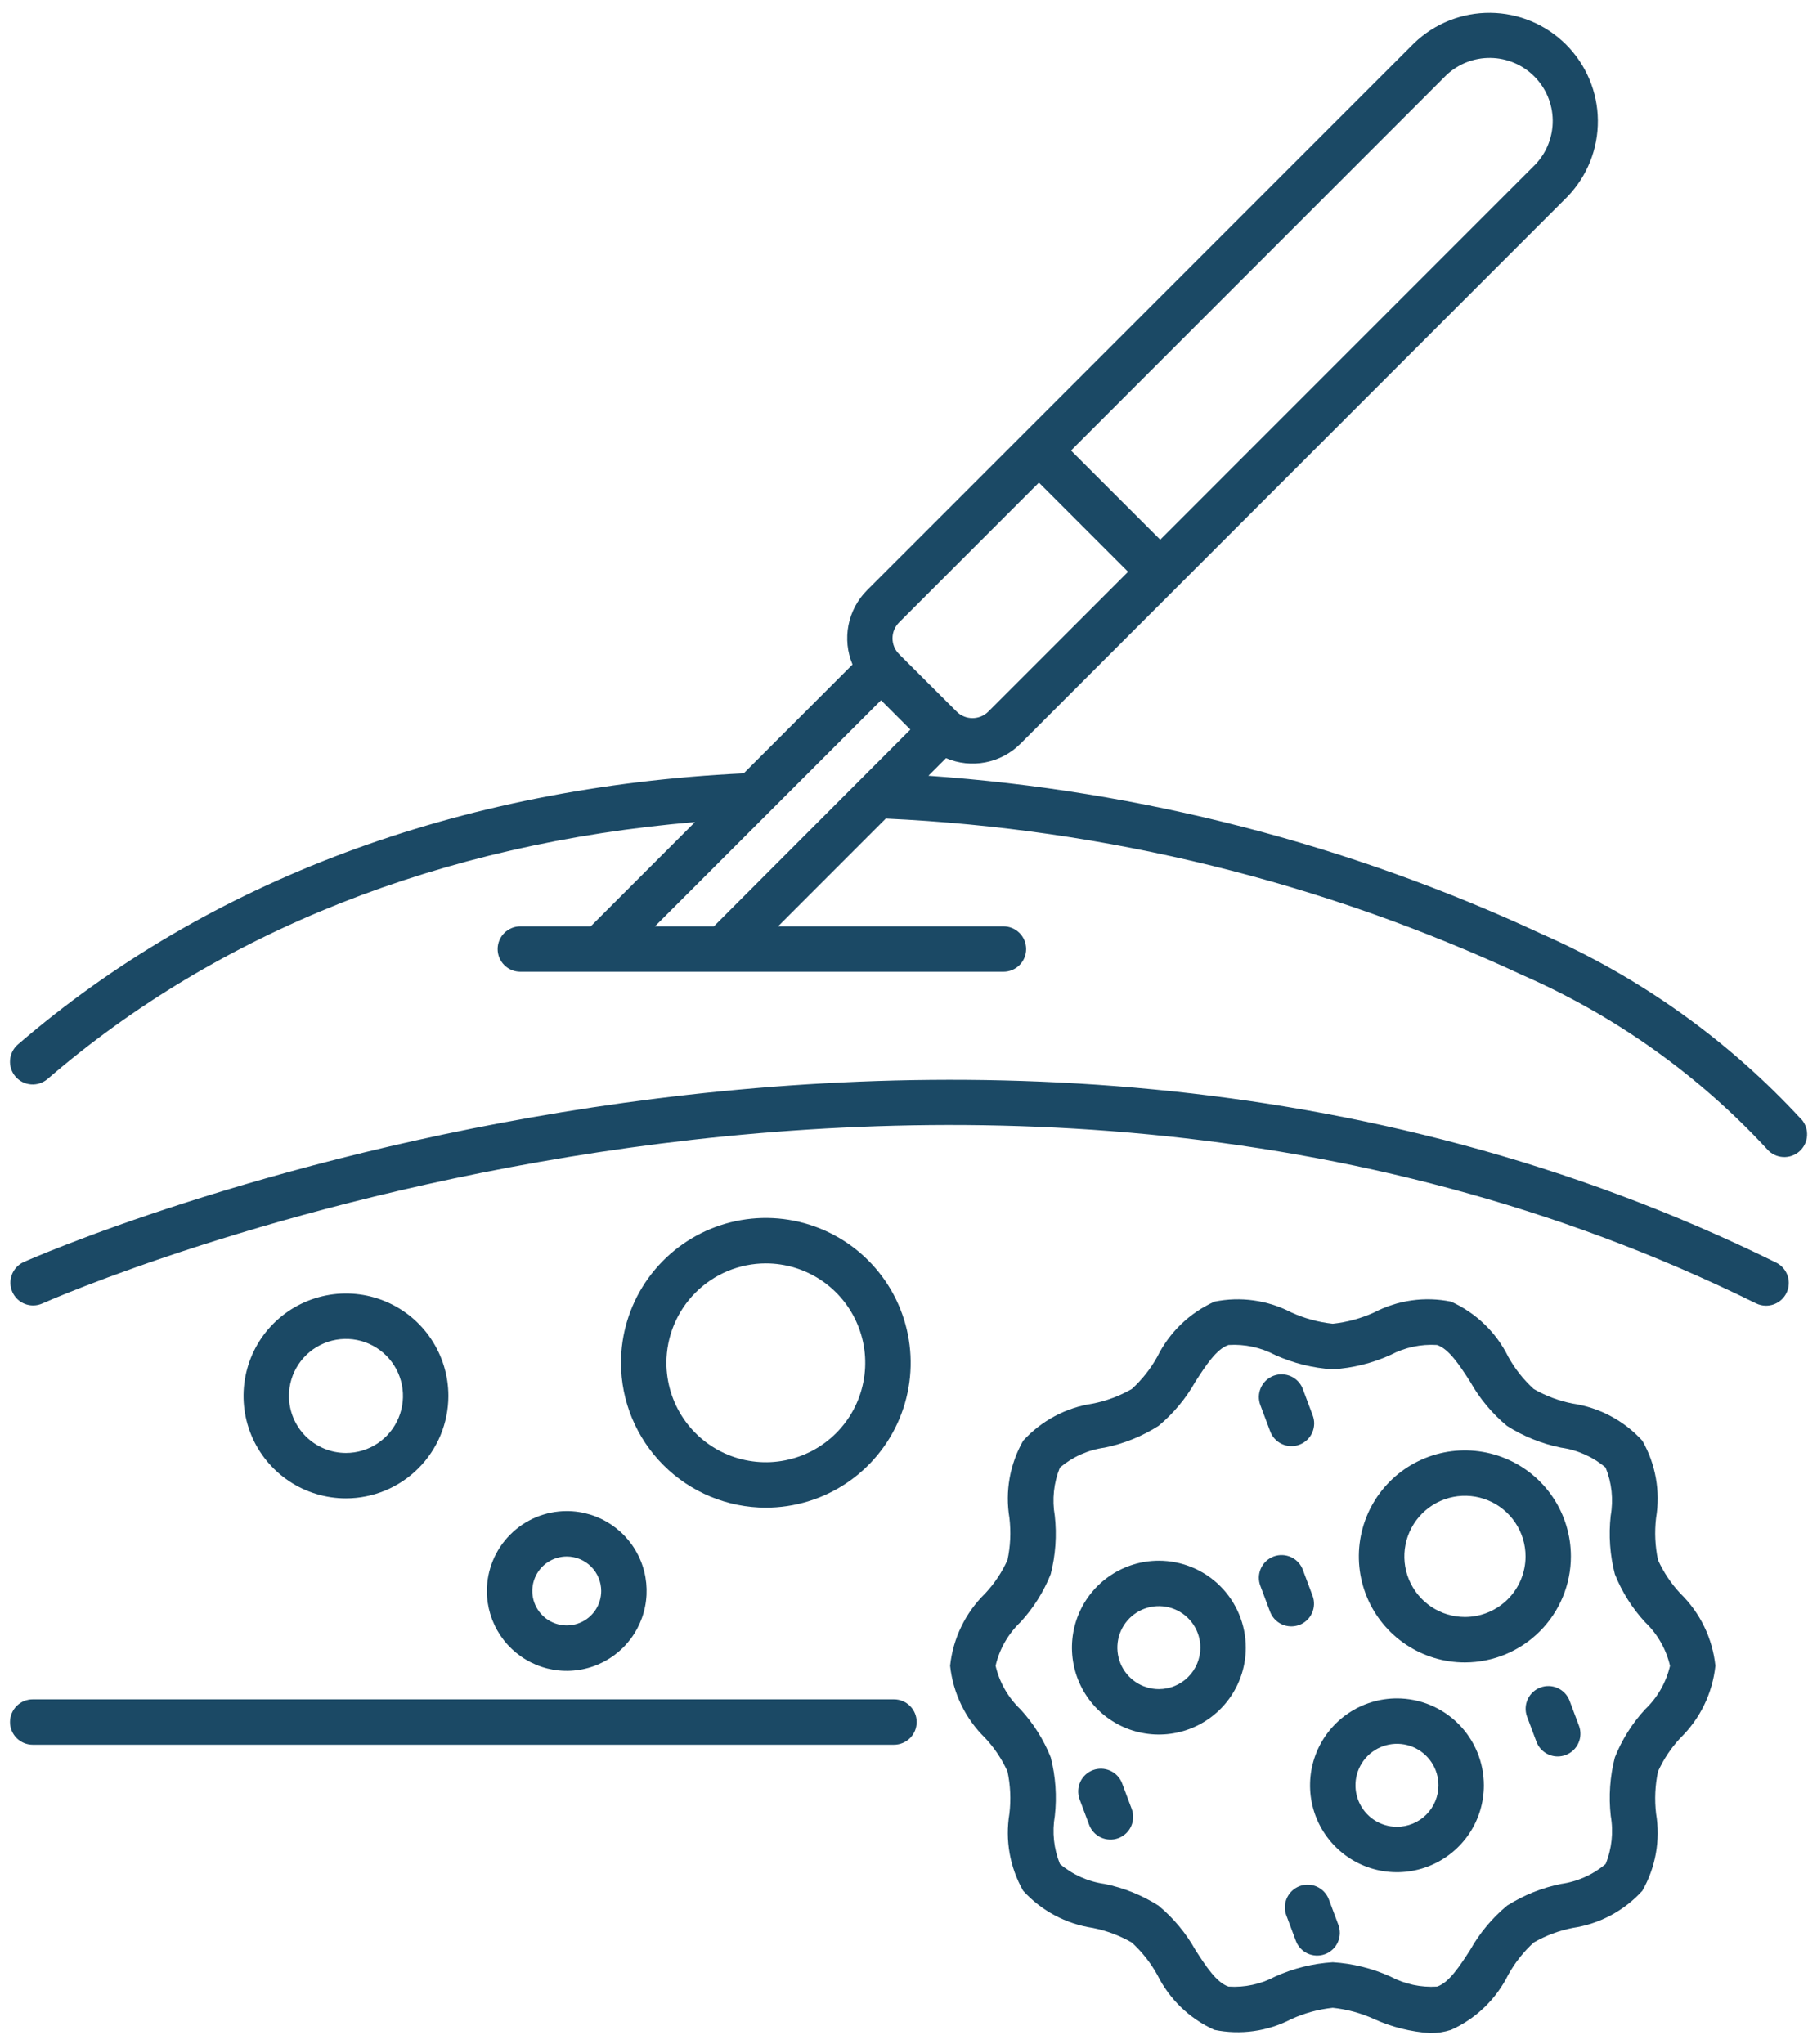 <svg width="80" height="90" viewBox="0 0 80 90" fill="none" xmlns="http://www.w3.org/2000/svg">
<path d="M51.023 68.707C50.266 68.707 49.526 68.931 48.897 69.352C48.267 69.772 47.777 70.37 47.487 71.07C47.198 71.769 47.122 72.538 47.27 73.281C47.417 74.023 47.782 74.705 48.317 75.24C48.852 75.775 49.534 76.14 50.276 76.287C51.019 76.435 51.788 76.359 52.488 76.07C53.187 75.78 53.785 75.29 54.205 74.66C54.626 74.031 54.85 73.291 54.85 72.534C54.849 71.519 54.445 70.547 53.728 69.829C53.011 69.112 52.038 68.708 51.023 68.707ZM51.023 74.361C50.662 74.361 50.309 74.254 50.008 74.053C49.708 73.852 49.473 73.567 49.335 73.233C49.197 72.899 49.161 72.532 49.231 72.178C49.302 71.823 49.476 71.498 49.731 71.242C49.987 70.987 50.312 70.813 50.667 70.742C51.021 70.672 51.388 70.708 51.722 70.846C52.056 70.984 52.341 71.219 52.542 71.519C52.743 71.82 52.85 72.173 52.85 72.534C52.849 73.018 52.657 73.483 52.314 73.825C51.972 74.168 51.507 74.361 51.023 74.361Z" fill="#1B4965"/>
<path d="M61.506 74.768C60.749 74.768 60.01 74.992 59.38 75.413C58.751 75.833 58.261 76.43 57.971 77.129C57.681 77.828 57.605 78.598 57.752 79.34C57.899 80.082 58.263 80.764 58.798 81.299C59.333 81.835 60.014 82.2 60.756 82.348C61.498 82.496 62.268 82.421 62.967 82.132C63.666 81.843 64.264 81.354 64.686 80.725C65.107 80.096 65.332 79.357 65.333 78.6C65.333 77.585 64.93 76.611 64.213 75.892C63.495 75.173 62.522 74.769 61.506 74.768ZM61.506 80.422C61.144 80.422 60.791 80.315 60.49 80.114C60.19 79.913 59.956 79.627 59.818 79.293C59.679 78.959 59.644 78.591 59.714 78.237C59.785 77.882 59.96 77.557 60.216 77.301C60.472 77.046 60.798 76.873 61.153 76.803C61.507 76.733 61.875 76.769 62.209 76.909C62.542 77.048 62.827 77.283 63.028 77.584C63.228 77.885 63.334 78.239 63.333 78.6C63.331 79.084 63.138 79.546 62.795 79.888C62.453 80.229 61.989 80.421 61.506 80.422Z" fill="#1B4965"/>
<path d="M69.164 68.518C69.164 67.595 68.89 66.692 68.377 65.924C67.864 65.157 67.135 64.558 66.281 64.205C65.428 63.852 64.489 63.76 63.584 63.94C62.678 64.121 61.846 64.566 61.194 65.219C60.541 65.872 60.097 66.704 59.917 67.61C59.737 68.516 59.83 69.454 60.184 70.307C60.538 71.16 61.137 71.889 61.905 72.401C62.674 72.914 63.577 73.187 64.5 73.186C65.737 73.184 66.923 72.691 67.797 71.816C68.671 70.941 69.163 69.755 69.164 68.518ZM64.5 71.186C63.972 71.186 63.456 71.03 63.018 70.737C62.579 70.443 62.237 70.027 62.035 69.539C61.833 69.052 61.78 68.515 61.883 67.998C61.986 67.48 62.24 67.005 62.613 66.632C62.986 66.258 63.462 66.004 63.979 65.901C64.497 65.798 65.033 65.851 65.521 66.053C66.008 66.255 66.425 66.597 66.718 67.036C67.011 67.475 67.168 67.99 67.168 68.518C67.167 69.225 66.886 69.904 66.386 70.404C65.885 70.904 65.207 71.185 64.5 71.186Z" fill="#1B4965"/>
<path d="M73.983 76.513C74.853 75.665 75.399 74.54 75.527 73.332C75.399 72.124 74.853 70.998 73.983 70.15C73.578 69.716 73.246 69.219 73 68.679C72.871 68.069 72.842 67.443 72.915 66.824C73.11 65.655 72.897 64.454 72.31 63.424C71.507 62.543 70.424 61.966 69.245 61.791C68.641 61.672 68.061 61.455 67.528 61.149C67.08 60.741 66.701 60.262 66.407 59.732C65.875 58.654 64.984 57.795 63.887 57.302C62.74 57.067 61.547 57.234 60.508 57.775C59.929 58.039 59.312 58.208 58.679 58.275C58.046 58.208 57.429 58.039 56.85 57.775C55.811 57.236 54.619 57.069 53.472 57.302C52.376 57.795 51.485 58.654 50.952 59.732C50.658 60.262 50.279 60.741 49.831 61.149C49.297 61.455 48.717 61.672 48.113 61.791C46.934 61.966 45.852 62.543 45.049 63.424C44.462 64.454 44.248 65.655 44.443 66.824C44.516 67.442 44.488 68.069 44.358 68.678C44.113 69.219 43.781 69.716 43.375 70.15C42.506 70.999 41.96 72.124 41.832 73.332C41.961 74.54 42.506 75.665 43.375 76.513C43.781 76.947 44.113 77.444 44.358 77.985C44.488 78.594 44.516 79.221 44.443 79.84C44.248 81.009 44.462 82.21 45.049 83.24C45.852 84.121 46.934 84.697 48.112 84.873C48.716 84.992 49.296 85.209 49.83 85.515C50.278 85.924 50.657 86.403 50.951 86.933C51.484 88.011 52.375 88.87 53.471 89.363C54.618 89.596 55.811 89.429 56.85 88.89C57.429 88.625 58.046 88.457 58.679 88.39C59.312 88.457 59.929 88.625 60.508 88.89C61.284 89.24 62.117 89.448 62.967 89.504C63.279 89.506 63.589 89.458 63.886 89.363C64.983 88.87 65.874 88.011 66.407 86.933C66.701 86.403 67.08 85.924 67.528 85.515C68.061 85.208 68.641 84.991 69.245 84.873C70.424 84.698 71.506 84.121 72.309 83.24C72.897 82.21 73.111 81.009 72.915 79.84C72.842 79.221 72.871 78.594 73 77.985C73.246 77.444 73.578 76.947 73.983 76.513ZM72.432 75.25C71.862 75.868 71.411 76.586 71.1 77.368C70.884 78.207 70.823 79.079 70.919 79.941C71.044 80.654 70.966 81.389 70.694 82.06C70.135 82.532 69.454 82.836 68.73 82.937C67.886 83.108 67.08 83.433 66.353 83.894C65.697 84.439 65.147 85.099 64.73 85.843C64.271 86.552 63.796 87.286 63.271 87.457C62.561 87.502 61.852 87.35 61.224 87.017C60.422 86.653 59.56 86.439 58.681 86.385C57.802 86.439 56.94 86.653 56.138 87.017C55.51 87.35 54.801 87.503 54.091 87.457C53.565 87.286 53.091 86.557 52.632 85.843C52.215 85.099 51.665 84.439 51.009 83.894C50.282 83.433 49.476 83.108 48.632 82.937C47.908 82.836 47.227 82.532 46.668 82.06C46.396 81.389 46.318 80.654 46.443 79.941C46.539 79.079 46.478 78.207 46.263 77.367C45.951 76.586 45.499 75.868 44.929 75.25C44.385 74.731 44.004 74.064 43.834 73.332C44.004 72.599 44.385 71.932 44.929 71.413C45.498 70.796 45.95 70.08 46.261 69.3C46.476 68.46 46.537 67.588 46.441 66.727C46.316 66.013 46.394 65.279 46.666 64.608C47.224 64.135 47.906 63.83 48.631 63.73C49.475 63.559 50.28 63.234 51.007 62.773C51.663 62.228 52.213 61.568 52.631 60.825C53.09 60.115 53.564 59.381 54.09 59.211C54.8 59.166 55.508 59.318 56.137 59.65C56.939 60.014 57.8 60.228 58.679 60.282C59.558 60.228 60.42 60.014 61.222 59.65C61.851 59.318 62.559 59.166 63.269 59.211C63.794 59.381 64.269 60.111 64.728 60.825C65.146 61.568 65.696 62.229 66.352 62.774C67.079 63.235 67.884 63.559 68.727 63.73C69.452 63.83 70.134 64.135 70.692 64.608C70.965 65.279 71.043 66.013 70.917 66.727C70.821 67.589 70.883 68.46 71.1 69.3C71.411 70.081 71.863 70.799 72.434 71.417C72.978 71.936 73.359 72.603 73.529 73.336C73.357 74.067 72.976 74.732 72.432 75.25Z" fill="#1B4965"/>
<path d="M57.205 71.538C57.328 71.492 57.441 71.422 57.537 71.332C57.633 71.243 57.71 71.135 57.764 71.015C57.819 70.896 57.849 70.766 57.853 70.635C57.858 70.504 57.836 70.373 57.79 70.25L57.37 69.129C57.326 69.003 57.258 68.888 57.168 68.789C57.079 68.69 56.971 68.61 56.851 68.553C56.73 68.497 56.599 68.465 56.467 68.46C56.333 68.454 56.201 68.475 56.076 68.522C55.951 68.569 55.837 68.64 55.74 68.731C55.643 68.822 55.566 68.932 55.512 69.054C55.458 69.175 55.429 69.307 55.426 69.44C55.424 69.573 55.448 69.705 55.497 69.829L55.917 70.95C55.963 71.073 56.033 71.186 56.123 71.282C56.212 71.378 56.32 71.456 56.44 71.51C56.559 71.564 56.688 71.595 56.82 71.599C56.951 71.604 57.082 71.582 57.205 71.536V71.538Z" fill="#1B4965"/>
<path d="M55.917 62.993C55.961 63.119 56.03 63.234 56.119 63.333C56.208 63.432 56.316 63.512 56.437 63.569C56.557 63.625 56.688 63.657 56.821 63.662C56.954 63.668 57.087 63.647 57.211 63.6C57.336 63.553 57.45 63.482 57.547 63.391C57.644 63.3 57.722 63.19 57.776 63.068C57.829 62.946 57.858 62.815 57.861 62.682C57.864 62.549 57.839 62.417 57.79 62.293L57.37 61.172C57.326 61.046 57.258 60.931 57.168 60.832C57.079 60.733 56.971 60.653 56.851 60.596C56.73 60.54 56.599 60.508 56.467 60.502C56.333 60.497 56.201 60.518 56.076 60.565C55.951 60.612 55.837 60.683 55.74 60.774C55.643 60.865 55.566 60.975 55.512 61.097C55.458 61.218 55.429 61.35 55.426 61.483C55.424 61.616 55.448 61.748 55.497 61.872L55.917 62.993Z" fill="#1B4965"/>
<path d="M58.5 83.6C58.403 83.357 58.215 83.162 57.976 83.056C57.737 82.95 57.466 82.942 57.221 83.034C56.976 83.125 56.777 83.309 56.666 83.546C56.555 83.782 56.541 84.053 56.627 84.3L57.047 85.421C57.091 85.547 57.159 85.662 57.249 85.761C57.338 85.86 57.446 85.94 57.566 85.997C57.687 86.053 57.818 86.085 57.951 86.09C58.084 86.096 58.216 86.075 58.341 86.028C58.466 85.981 58.58 85.91 58.677 85.819C58.774 85.728 58.852 85.618 58.905 85.496C58.959 85.374 58.988 85.243 58.991 85.11C58.993 84.977 58.969 84.845 58.92 84.721L58.5 83.6Z" fill="#1B4965"/>
<path d="M49.4 78.494C49.303 78.251 49.115 78.056 48.876 77.95C48.637 77.844 48.366 77.836 48.121 77.927C47.876 78.019 47.677 78.203 47.566 78.44C47.455 78.676 47.441 78.947 47.527 79.194L47.947 80.315C47.991 80.441 48.06 80.556 48.149 80.655C48.238 80.754 48.346 80.834 48.467 80.891C48.587 80.947 48.718 80.979 48.851 80.984C48.984 80.99 49.117 80.969 49.241 80.922C49.366 80.875 49.48 80.804 49.577 80.713C49.674 80.622 49.752 80.512 49.806 80.39C49.859 80.269 49.889 80.137 49.891 80.004C49.894 79.871 49.869 79.739 49.82 79.615L49.4 78.494Z" fill="#1B4965"/>
<path d="M69.1 74.855C69.003 74.612 68.815 74.417 68.576 74.311C68.337 74.205 68.066 74.197 67.821 74.289C67.576 74.38 67.377 74.564 67.266 74.801C67.155 75.037 67.141 75.308 67.227 75.555L67.647 76.676C67.718 76.867 67.846 77.031 68.013 77.147C68.181 77.264 68.379 77.326 68.583 77.326C68.703 77.326 68.823 77.304 68.935 77.262C69.058 77.216 69.171 77.146 69.267 77.056C69.363 76.967 69.44 76.859 69.494 76.739C69.549 76.62 69.579 76.49 69.583 76.359C69.588 76.228 69.566 76.097 69.52 75.974L69.1 74.855Z" fill="#1B4965"/>
<path d="M77.75 57.481C77.977 57.483 78.198 57.407 78.376 57.267C78.555 57.127 78.68 56.93 78.732 56.709C78.784 56.487 78.759 56.255 78.661 56.05C78.563 55.846 78.398 55.68 78.194 55.581C41.688 37.581 1.431 55.381 1.028 55.567C0.791 55.679 0.608 55.88 0.518 56.126C0.428 56.372 0.438 56.644 0.546 56.883C0.654 57.121 0.851 57.308 1.095 57.403C1.34 57.498 1.611 57.493 1.852 57.389C2.246 57.211 41.666 39.796 77.309 57.375C77.446 57.444 77.597 57.48 77.75 57.481Z" fill="#1B4965"/>
<path d="M79.308 49.276C76.106 45.801 72.22 43.026 67.894 41.124C59.391 37.167 50.233 34.804 40.877 34.152L41.652 33.376C42.199 33.609 42.803 33.674 43.387 33.561C43.971 33.448 44.508 33.163 44.928 32.742L69.016 8.654C69.884 7.753 70.364 6.547 70.352 5.295C70.34 4.044 69.837 2.847 68.953 1.963C68.068 1.078 66.871 0.576 65.62 0.564C64.368 0.552 63.162 1.032 62.261 1.9L38.173 25.987C37.754 26.407 37.47 26.942 37.357 27.524C37.243 28.106 37.305 28.709 37.535 29.255L32.745 34.045C20.203 34.645 9.158 38.77 0.787 45.982C0.586 46.155 0.461 46.401 0.442 46.666C0.422 46.931 0.508 47.193 0.681 47.394C0.854 47.595 1.1 47.72 1.365 47.739C1.63 47.759 1.892 47.673 2.093 47.5C9.622 41.01 19.436 37.13 30.6 36.19L26.01 40.78H22.91C22.645 40.78 22.39 40.886 22.203 41.073C22.015 41.261 21.91 41.515 21.91 41.78C21.91 42.045 22.015 42.3 22.203 42.487C22.39 42.675 22.645 42.78 22.91 42.78H44.18C44.445 42.78 44.7 42.675 44.887 42.487C45.075 42.3 45.18 42.045 45.18 41.78C45.18 41.515 45.075 41.261 44.887 41.073C44.7 40.886 44.445 40.78 44.18 40.78H34.258L39 36.036C48.711 36.484 58.24 38.828 67.051 42.936C71.127 44.722 74.791 47.332 77.812 50.6C77.988 50.799 78.236 50.92 78.501 50.936C78.766 50.952 79.027 50.862 79.226 50.686C79.425 50.51 79.546 50.262 79.562 49.997C79.578 49.732 79.488 49.471 79.312 49.272L79.308 49.276ZM63.675 3.313C64.2 2.814 64.899 2.54 65.624 2.55C66.348 2.559 67.04 2.851 67.552 3.363C68.064 3.876 68.355 4.568 68.364 5.292C68.373 6.016 68.099 6.715 67.6 7.24L51.083 23.759L47.156 19.833L63.675 3.313ZM39.587 27.4L45.742 21.246L49.668 25.172L43.514 31.327C43.329 31.511 43.078 31.615 42.817 31.615C42.556 31.615 42.305 31.511 42.12 31.327L39.587 28.8C39.495 28.708 39.422 28.599 39.371 28.479C39.322 28.359 39.296 28.23 39.296 28.1C39.296 27.97 39.322 27.841 39.371 27.721C39.422 27.601 39.495 27.492 39.587 27.4ZM28.837 40.78L38.791 30.827L40.082 32.118L31.432 40.78H28.837Z" fill="#1B4965"/>
<path d="M0.44 75.81C0.44 76.075 0.545 76.33 0.733 76.517C0.92 76.705 1.175 76.81 1.44 76.81H39.36C39.625 76.81 39.88 76.705 40.067 76.517C40.255 76.33 40.36 76.075 40.36 75.81C40.36 75.545 40.255 75.29 40.067 75.103C39.88 74.915 39.625 74.81 39.36 74.81H1.44C1.175 74.81 0.92 74.915 0.733 75.103C0.545 75.29 0.44 75.545 0.44 75.81Z" fill="#1B4965"/>
<path d="M19.742 61.455C19.742 60.563 19.478 59.691 18.982 58.949C18.487 58.207 17.783 57.629 16.959 57.288C16.134 56.946 15.228 56.857 14.353 57.031C13.478 57.205 12.674 57.634 12.043 58.265C11.412 58.895 10.983 59.699 10.809 60.574C10.635 61.449 10.724 62.356 11.065 63.18C11.406 64.004 11.985 64.708 12.726 65.204C13.468 65.7 14.34 65.964 15.232 65.964C16.427 65.963 17.573 65.487 18.419 64.642C19.264 63.797 19.74 62.651 19.742 61.455ZM12.722 61.455C12.722 60.959 12.869 60.473 13.145 60.06C13.42 59.647 13.812 59.326 14.271 59.135C14.729 58.945 15.234 58.895 15.721 58.992C16.208 59.089 16.655 59.328 17.006 59.679C17.358 60.03 17.597 60.477 17.694 60.964C17.791 61.451 17.741 61.956 17.551 62.414C17.361 62.873 17.039 63.265 16.627 63.541C16.214 63.817 15.728 63.964 15.232 63.964C14.567 63.963 13.929 63.699 13.458 63.228C12.988 62.758 12.723 62.12 12.722 61.455Z" fill="#1B4965"/>
<path d="M33.718 66.373C34.98 66.373 36.213 65.999 37.261 65.298C38.31 64.597 39.127 63.601 39.61 62.435C40.093 61.27 40.219 59.987 39.972 58.75C39.726 57.513 39.118 56.377 38.226 55.485C37.334 54.594 36.197 53.987 34.96 53.741C33.722 53.495 32.44 53.622 31.275 54.105C30.11 54.589 29.114 55.407 28.414 56.456C27.714 57.505 27.34 58.739 27.341 60C27.344 61.69 28.017 63.31 29.213 64.504C30.408 65.699 32.028 66.371 33.718 66.373ZM33.718 55.619C34.584 55.619 35.43 55.876 36.149 56.356C36.869 56.837 37.43 57.52 37.761 58.32C38.093 59.12 38.18 59.999 38.011 60.848C37.843 61.697 37.426 62.477 36.815 63.09C36.203 63.702 35.423 64.119 34.574 64.288C33.726 64.458 32.846 64.371 32.046 64.041C31.246 63.71 30.562 63.15 30.081 62.431C29.599 61.711 29.342 60.865 29.341 60C29.341 58.839 29.802 57.725 30.623 56.904C31.444 56.082 32.557 55.62 33.718 55.619Z" fill="#1B4965"/>
<path d="M21.436 70.041C21.436 70.737 21.643 71.416 22.029 71.995C22.416 72.573 22.965 73.023 23.608 73.29C24.25 73.556 24.958 73.625 25.64 73.489C26.322 73.353 26.948 73.018 27.44 72.526C27.932 72.035 28.267 71.408 28.402 70.726C28.538 70.043 28.468 69.336 28.202 68.694C27.936 68.051 27.485 67.502 26.907 67.116C26.328 66.729 25.649 66.523 24.953 66.523C24.02 66.524 23.126 66.895 22.467 67.555C21.808 68.214 21.437 69.108 21.436 70.041ZM26.47 70.041C26.47 70.341 26.381 70.634 26.214 70.883C26.047 71.133 25.81 71.327 25.533 71.442C25.256 71.556 24.951 71.586 24.657 71.528C24.362 71.469 24.092 71.325 23.88 71.112C23.668 70.9 23.524 70.63 23.465 70.335C23.407 70.041 23.437 69.736 23.552 69.459C23.666 69.182 23.861 68.945 24.11 68.778C24.36 68.612 24.653 68.523 24.953 68.523C25.355 68.523 25.741 68.684 26.026 68.968C26.31 69.253 26.47 69.639 26.47 70.041Z" fill="#1B4965"/>
</svg>
